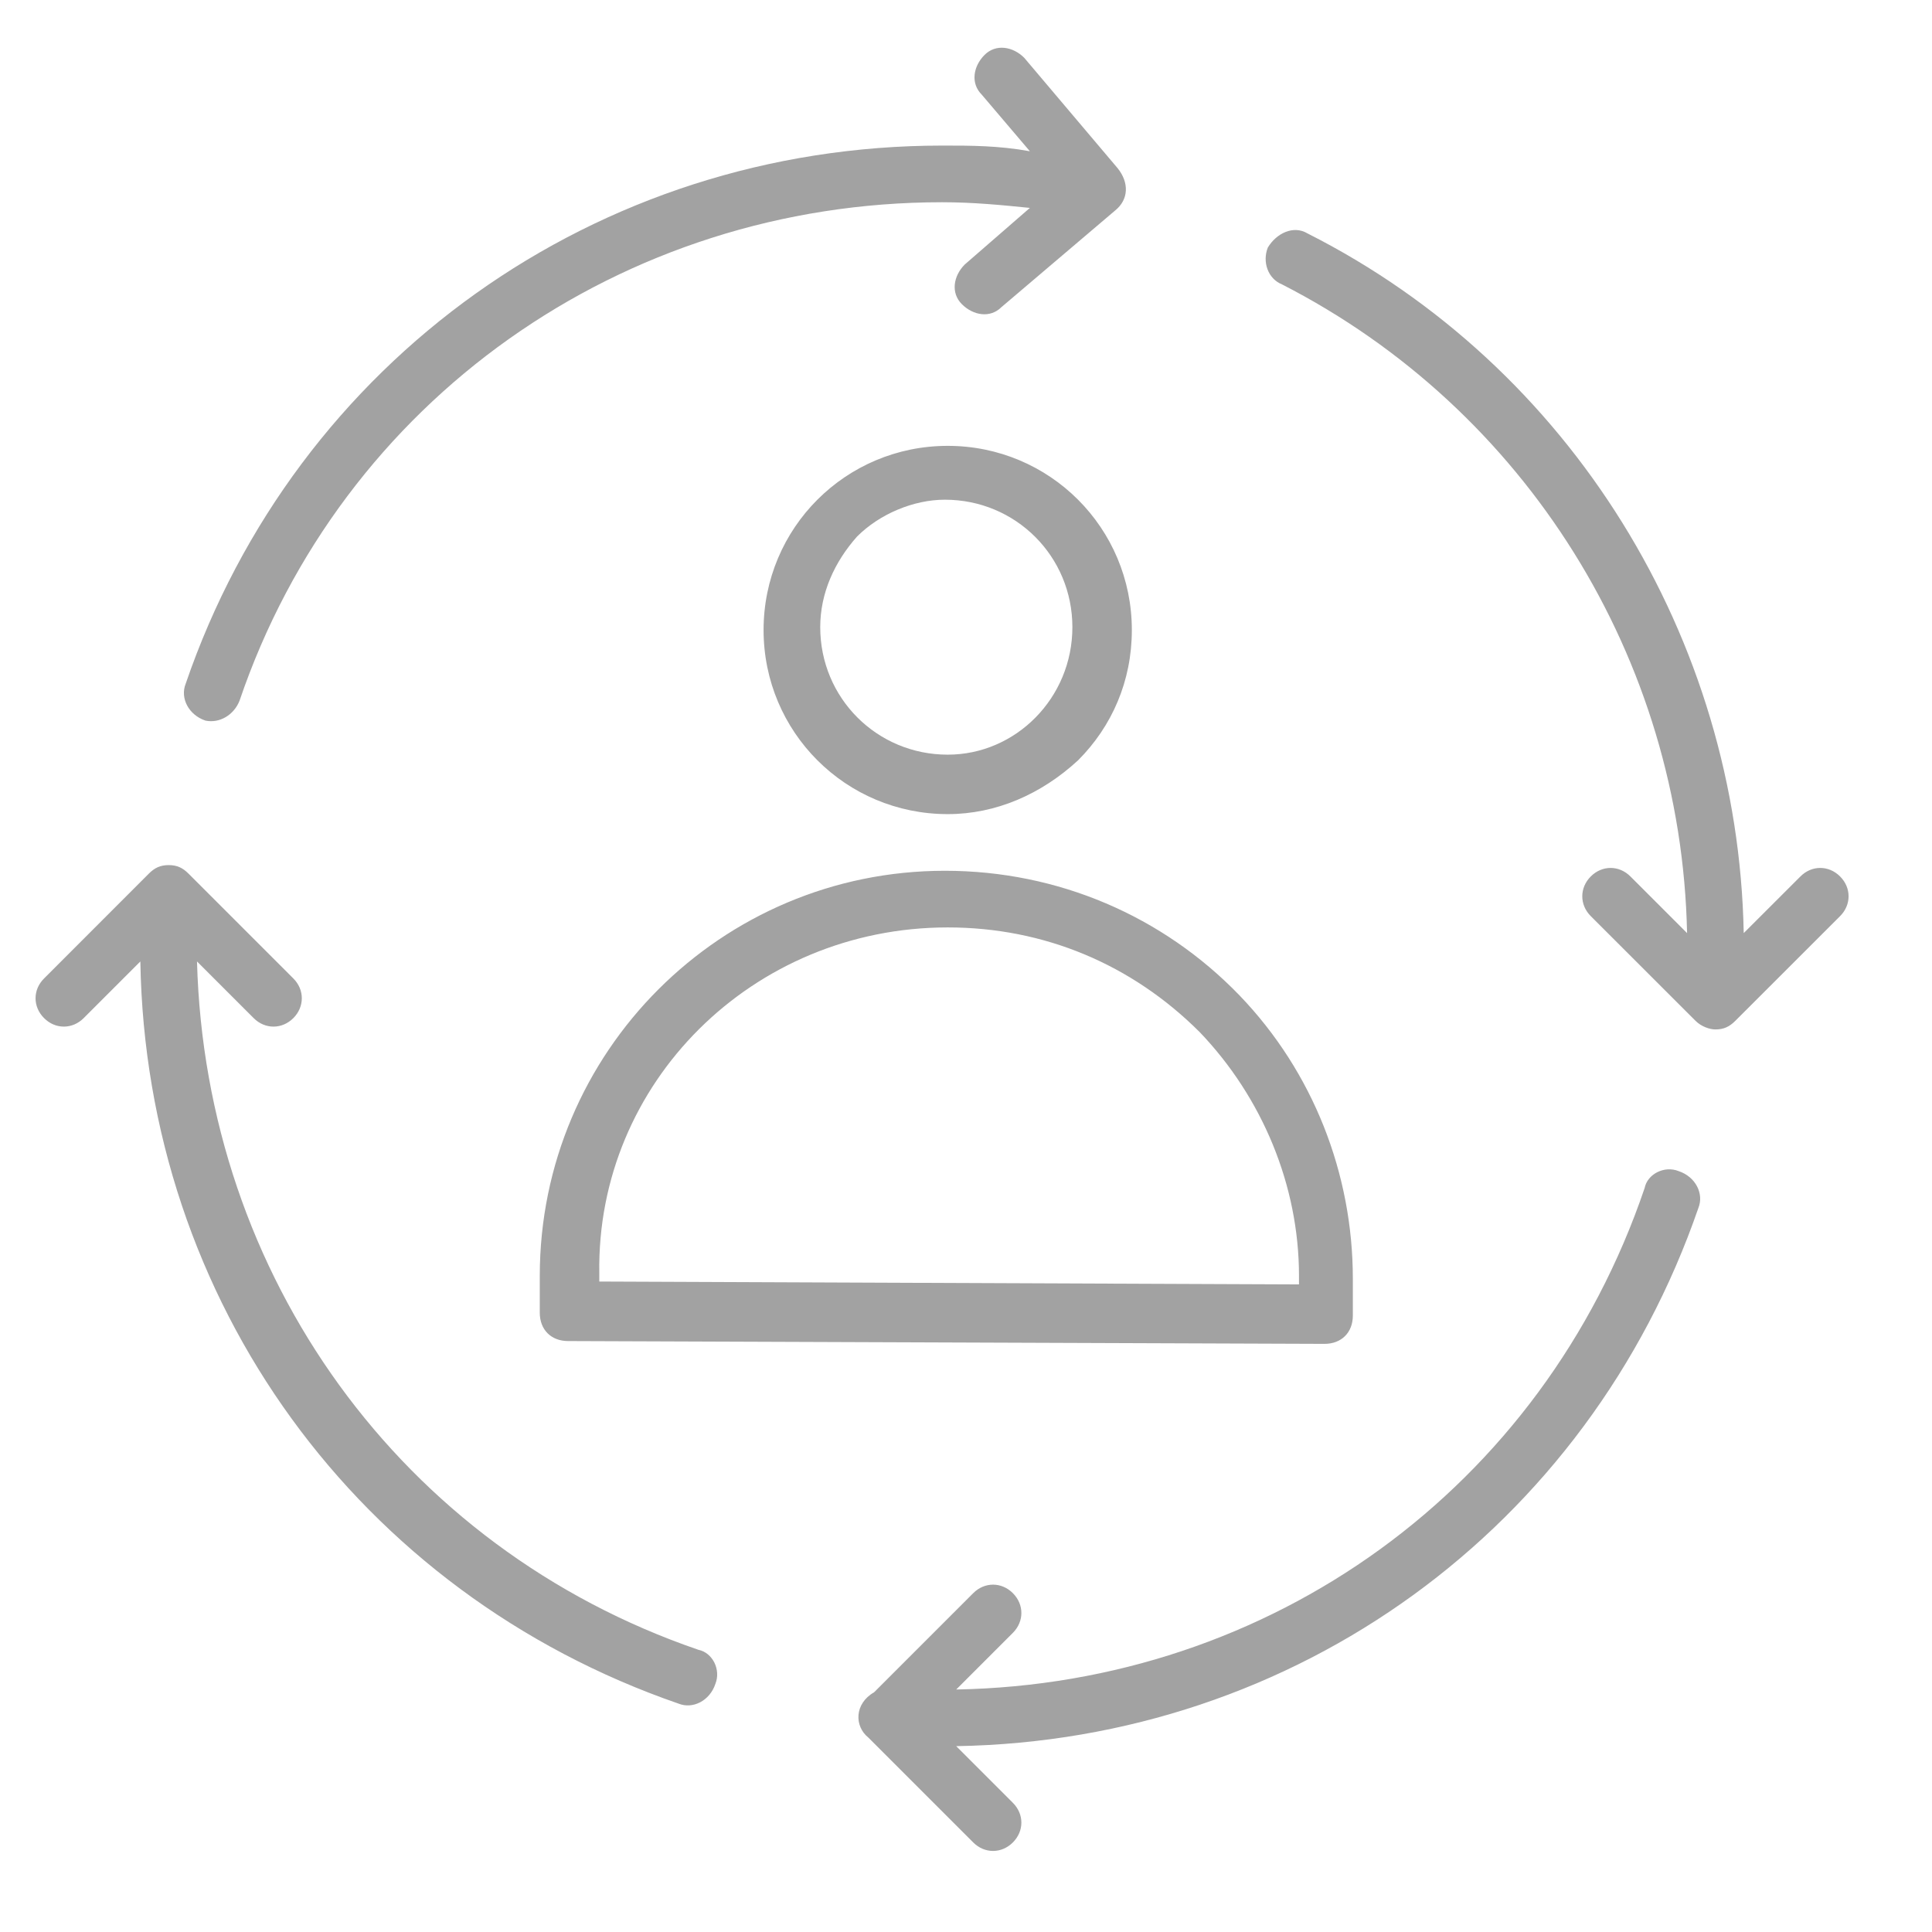 <svg width="31" height="31" viewBox="0 0 31 31" fill="none" xmlns="http://www.w3.org/2000/svg">
<g clip-path="url(#clip0_2866_42579)">
<path d="M15.207 7.154C13.57 7.154 12.252 8.472 12.252 10.109C12.252 11.745 13.57 13.063 15.207 13.063C15.979 13.063 16.707 12.745 17.298 12.2C17.843 11.654 18.161 10.927 18.161 10.109C18.161 8.472 16.843 7.154 15.207 7.154ZM15.207 12.109C14.07 12.109 13.161 11.2 13.161 10.063C13.161 9.518 13.389 9.018 13.752 8.609C14.116 8.245 14.661 8.018 15.161 8.018C16.298 8.018 17.207 8.927 17.207 10.063C17.207 11.2 16.298 12.109 15.207 12.109ZM15.161 13.972C11.57 13.972 8.661 16.881 8.661 20.472V21.063C8.661 21.336 8.843 21.518 9.116 21.518L21.252 21.563C21.525 21.563 21.707 21.381 21.707 21.109V20.518C21.707 18.836 21.07 17.2 19.889 15.972C18.661 14.7 16.979 13.972 15.161 13.972ZM15.207 14.881C16.752 14.881 18.161 15.472 19.252 16.563C20.252 17.609 20.843 19.018 20.843 20.472V20.609L9.616 20.563V20.427C9.57 17.381 12.07 14.881 15.207 14.881ZM3.161 15.427L4.07 16.336C4.252 16.518 4.525 16.518 4.707 16.336C4.888 16.154 4.888 15.881 4.707 15.7L3.025 14.018C2.934 13.927 2.843 13.881 2.707 13.881C2.57 13.881 2.479 13.927 2.388 14.018L0.707 15.7C0.525 15.881 0.525 16.154 0.707 16.336C0.888 16.518 1.161 16.518 1.343 16.336L2.252 15.427C2.343 20.881 5.752 25.563 10.889 27.336C11.116 27.427 11.389 27.291 11.479 27.018C11.57 26.791 11.434 26.518 11.207 26.472C6.434 24.836 3.298 20.472 3.161 15.427ZM15.343 27.109L16.252 26.2C16.434 26.018 16.434 25.745 16.252 25.563C16.07 25.381 15.798 25.381 15.616 25.563L14.025 27.154C13.707 27.336 13.707 27.7 13.934 27.881L15.616 29.563C15.798 29.745 16.07 29.745 16.252 29.563C16.434 29.381 16.434 29.109 16.252 28.927L15.343 28.018C20.798 27.927 25.479 24.518 27.252 19.381C27.343 19.154 27.207 18.881 26.934 18.791C26.707 18.7 26.434 18.836 26.389 19.063C24.752 23.881 20.389 27.018 15.343 27.109ZM29.525 14.063C29.343 13.881 29.07 13.881 28.889 14.063L27.979 14.972C27.889 10.245 25.207 5.881 20.979 3.745C20.752 3.609 20.479 3.745 20.343 3.972C20.252 4.2 20.343 4.472 20.57 4.563C24.479 6.563 26.979 10.563 27.07 14.972L26.161 14.063C25.979 13.881 25.707 13.881 25.525 14.063C25.343 14.245 25.343 14.518 25.525 14.7L27.207 16.381C27.298 16.472 27.434 16.518 27.525 16.518C27.661 16.518 27.752 16.472 27.843 16.381L29.525 14.7C29.707 14.518 29.707 14.245 29.525 14.063ZM15.116 3.245C15.616 3.245 16.07 3.29 16.525 3.336L15.479 4.245C15.298 4.427 15.252 4.7 15.434 4.881C15.616 5.063 15.889 5.109 16.07 4.927L17.889 3.381C18.116 3.2 18.116 2.927 17.934 2.7L16.434 0.927C16.252 0.745 15.979 0.7 15.798 0.881C15.616 1.063 15.57 1.336 15.752 1.518L16.525 2.427C16.025 2.336 15.57 2.336 15.161 2.336H15.116C9.57 2.336 4.752 5.79 2.979 10.972C2.888 11.2 3.025 11.472 3.298 11.563C3.525 11.609 3.752 11.472 3.843 11.245C5.479 6.427 9.979 3.245 15.116 3.245Z" fill="#A2A2A2"/>
</g>
<defs>
<clipPath id="clip0_2866_42579">
<rect width="30" height="30" fill="white" transform="translate(0.117 0.242)"/>
</clipPath>
</defs>
</svg>
